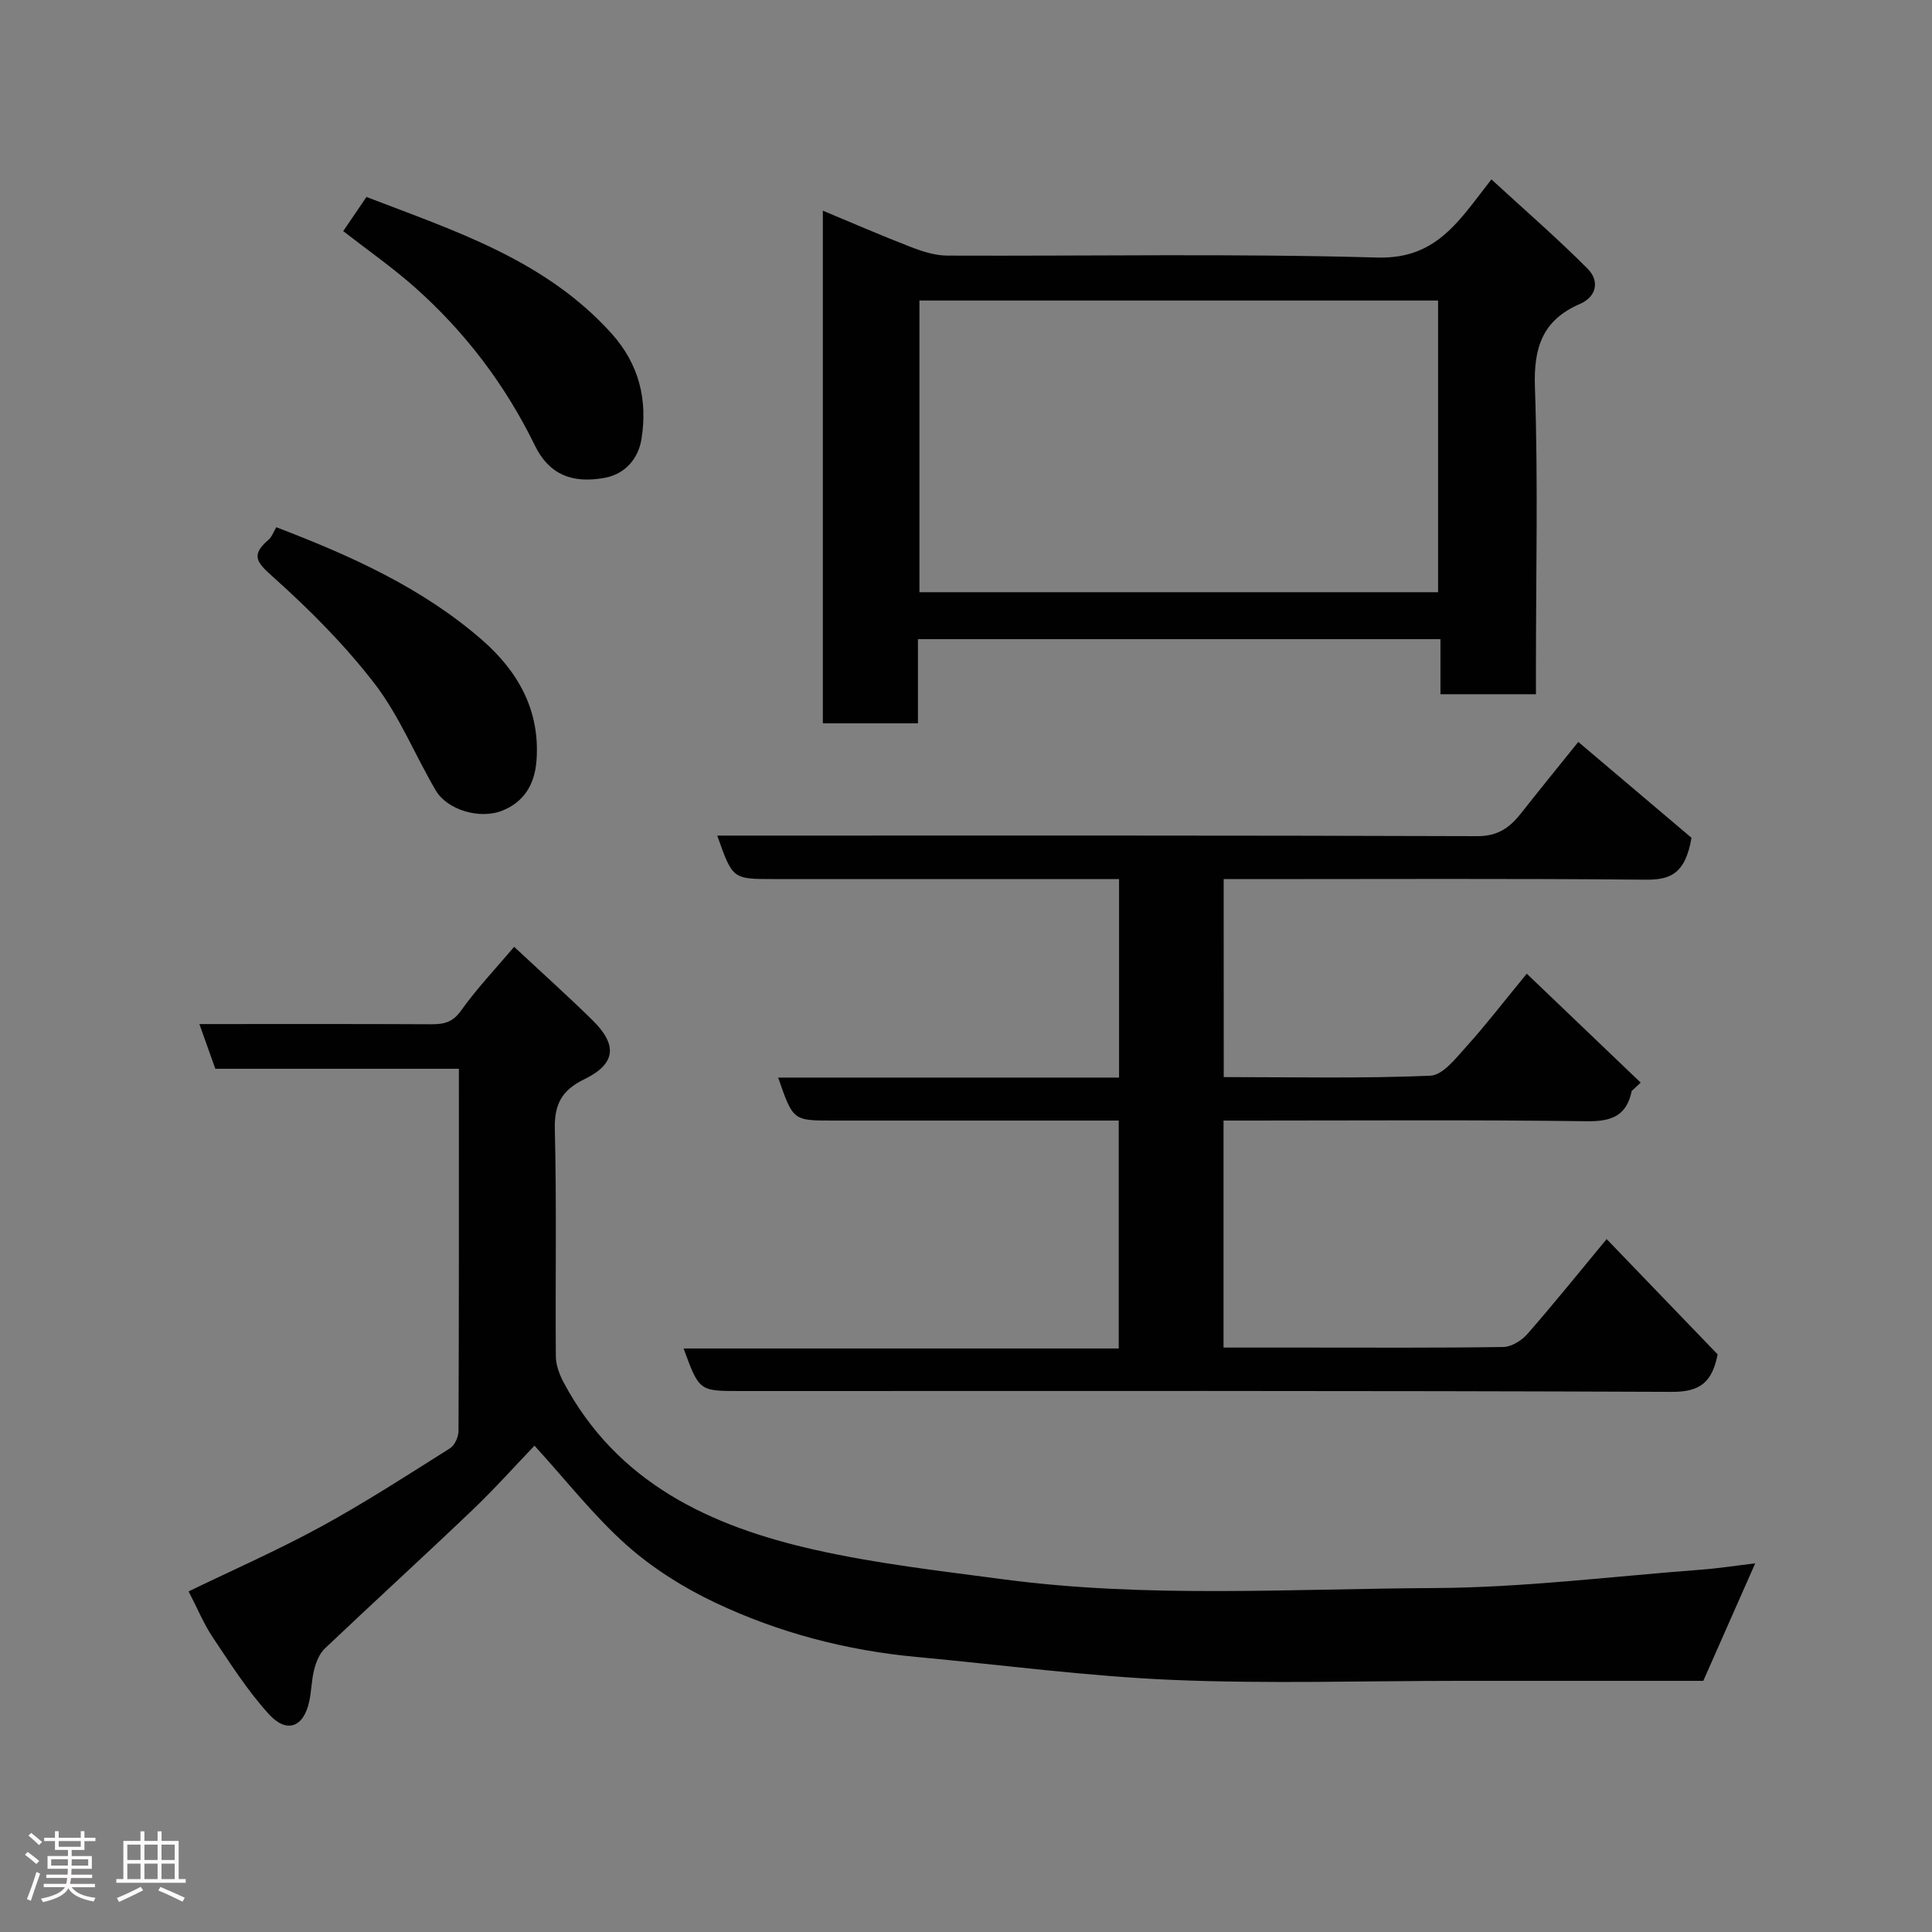 <svg enable-background="new 0 0 400 400" viewBox="0 0 400 400" xmlns="http://www.w3.org/2000/svg"><rect x="0" y="0" width="400" height="400" fill="#808080" stroke="none"/><path d="m5.17 384 .55-.58c.85.61 1.65 1.24 2.4 1.87l-.59.64c-.83-.73-1.62-1.38-2.36-1.93m1.22 9.53-.82-.34c.71-1.76 1.37-3.64 1.98-5.63.24.13.5.25.76.36-.6 1.67-1.24 3.54-1.92 5.61m-.5-13.5.57-.54c.56.44 1.31 1.06 2.26 1.87l-.64.64c-.68-.66-1.41-1.32-2.19-1.97m3.25.46h2.24v-1.36h.77v1.36h4.57v-1.36h.76v1.36h2.28v.69h-2.28v1.84h-2.64v1.26h4.18v2.64h-4.21c0 .45-.02.86-.05 1.21h4.32v.69h-4.38c-.04.34-.1.75-.19 1.22h5.15v.69h-4.82c.87 1.19 2.51 1.92 4.93 2.19-.17.31-.3.57-.37.76-2.77-.49-4.52-1.41-5.26-2.76-.56 1.26-2.3 2.23-5.24 2.9-.12-.24-.26-.48-.43-.72 2.73-.55 4.38-1.34 4.96-2.38h-4.38v-.69h4.65c.1-.38.17-.79.21-1.22h-4.32v-.69h4.4c.03-.34.05-.75.05-1.21h-4.2v-2.64h4.23v-1.26h-2.69v-1.84h-2.24zm1.46 4.46v1.29h3.45c.01-.4.02-.57.01-.53v-.32-.45h-3.46zm1.55-2.59h4.57v-1.19h-4.57zm6.11 2.59h-3.42v.77c-.02.19-.01.37-.02.53h3.44z" fill="#fcfafa"/><path d="m32.63 379.16h.82v1.98h3.54v7.89h1.46v.78h-14.37v-.78h1.46v-7.89h3.54v-1.98h.82v1.98h2.73zm-3.49 11.48.5.73c-1.61.82-3.28 1.63-5 2.41-.13-.27-.28-.55-.44-.82 1.75-.72 3.4-1.49 4.94-2.32m-2.78-5.55h2.73v-3.18h-2.73zm0 3.95h2.73v-3.2h-2.73zm3.54-3.95h2.73v-3.18h-2.73zm0 3.95h2.73v-3.2h-2.73zm7.89 4.68c-1.84-.92-3.51-1.7-5.02-2.32l.45-.73c1.89.8 3.57 1.55 5.04 2.23zm-1.62-11.81h-2.73v3.18h2.73zm-2.73 7.13h2.73v-3.2h-2.73z" fill="#fcfafa"/><g fill="#010102"><path d="m352.65 348c-16.36 0-33.35 0-50.33 0-19.83 0-39.69.64-59.49-.19-17.7-.74-35.34-3.11-53.01-4.75-14.58-1.35-28.62-5.02-41.79-11.27-6.57-3.11-12.98-7.15-18.38-11.97-6.75-6.02-12.4-13.29-18.99-20.51-3.99 4.16-8.3 8.99-12.97 13.44-10.06 9.6-20.34 18.97-30.43 28.55-1.11 1.05-1.79 2.75-2.19 4.28-.58 2.19-.57 4.53-1.06 6.75-1.17 5.31-4.66 6.64-8.38 2.53-4.36-4.81-7.91-10.38-11.54-15.8-1.89-2.82-3.2-6.03-5.04-9.58 9.02-4.37 18.4-8.49 27.35-13.37 9.15-4.99 17.93-10.69 26.76-16.25.98-.62 1.77-2.37 1.77-3.6.1-24.82.08-49.65.08-74.98-16.92 0-33.66 0-50.43 0-1.17-3.28-2.18-6.11-3.3-9.26 16.34 0 32.17-.04 48 .04 2.58.01 4.41-.36 6.15-2.79 3.3-4.63 7.26-8.8 11.02-13.24 5.54 5.17 10.97 10.04 16.17 15.14 5.32 5.21 4.88 9.11-1.67 12.29-4.59 2.23-6.21 5.13-6.08 10.33.39 15.66.09 31.33.21 46.99.01 1.82.73 3.77 1.6 5.41 11.09 20.84 30.38 29.8 51.95 34.66 12.87 2.9 26.08 4.4 39.19 6.14 29.61 3.92 59.4 1.94 89.1 1.8 18.41-.09 36.81-2.41 55.21-3.8 3.72-.28 7.41-.86 11.27-1.32-3.7 8.34-7.13 16.12-10.75 24.33z"/><path d="m253.36 223c14.51 0 28.67.32 42.79-.29 2.6-.11 5.32-3.68 7.5-6.09 3.96-4.38 7.56-9.08 12.45-15.03 8.2 7.84 15.9 15.2 23.59 22.56-.62.57-1.24 1.14-1.86 1.71-1.06 5.19-4.21 6.35-9.29 6.28-23.16-.31-46.32-.14-69.48-.14-1.81 0-3.61 0-5.74 0v47h16.95c13.66 0 27.33.09 40.99-.12 1.69-.03 3.79-1.34 4.97-2.69 5.48-6.27 10.71-12.77 16.41-19.65 7.98 8.29 15.62 16.22 22.98 23.87-1.15 5.85-3.72 7.78-9.45 7.76-64.31-.27-128.63-.17-192.95-.17-8.46 0-8.46 0-11.69-8.81h90.09c0-15.79 0-31.18 0-47.19-1.73 0-3.5 0-5.27 0-18 0-35.99 0-53.99 0-8.17 0-8.17 0-11.25-8.9h70.58c0-13.75 0-27.01 0-41.1-1.59 0-3.33 0-5.07 0-22.16 0-44.32 0-66.48 0-8.47 0-8.47 0-11.64-9h5.37c50.65 0 101.31-.06 151.96.12 4.28.02 6.75-1.77 9.09-4.74 4.13-5.25 8.35-10.42 11.85-14.77 8.42 7.13 16.49 13.96 23.44 19.85-1.31 7.59-4.5 8.72-9.57 8.67-27.16-.26-54.32-.12-81.48-.12-1.82 0-3.63 0-5.81 0 .01 13.62.01 27 .01 40.99z"/><path d="m170.36 43.62c6.33 2.63 12.26 5.22 18.28 7.54 2.38.92 4.99 1.75 7.49 1.76 29.64.12 59.3-.45 88.91.4 9.02.26 13.88-3.76 18.7-9.69 1.44-1.77 2.8-3.6 5.04-6.49 6.91 6.36 13.68 12.21 19.96 18.54 2.4 2.42 1.91 5.72-1.66 7.26-7.71 3.34-9.58 9-9.29 17.21.67 19.29.21 38.63.21 57.94v5.64c-6.69 0-12.96 0-19.77 0 0-3.63 0-7.36 0-11.4-36.24 0-71.94 0-108.18 0v17.43c-6.81 0-13.07 0-19.69 0 0-35.18 0-70.34 0-106.14zm20 18.6v60.39h107.38c0-20.32 0-40.24 0-60.39-35.86 0-71.44 0-107.38 0z"/><path d="m71.06 47.85c1.71-2.51 3.17-4.65 4.81-7.07 18.28 7.03 37.01 13.02 50.74 28.26 5.74 6.38 7.51 13.81 6.19 21.92-.64 3.93-3.31 7.18-7.6 7.97-6.9 1.27-11.58-.81-14.44-6.66-6.13-12.56-14.41-23.48-24.81-32.73-4.62-4.11-9.73-7.67-14.89-11.69z"/><path d="m57.2 109.16c15.41 5.88 30.23 12.55 42.61 23.34 7.36 6.42 12.08 14.54 11.26 25.04-.39 4.97-2.64 8.46-6.96 10.25-4.78 1.97-11.56-.14-13.9-4.15-4.28-7.3-7.5-15.36-12.59-22.01-6.15-8.01-13.41-15.3-20.95-22.06-3.36-3.01-4.96-4.51-1.08-7.81.68-.56 1-1.57 1.61-2.6z"/></g></svg>